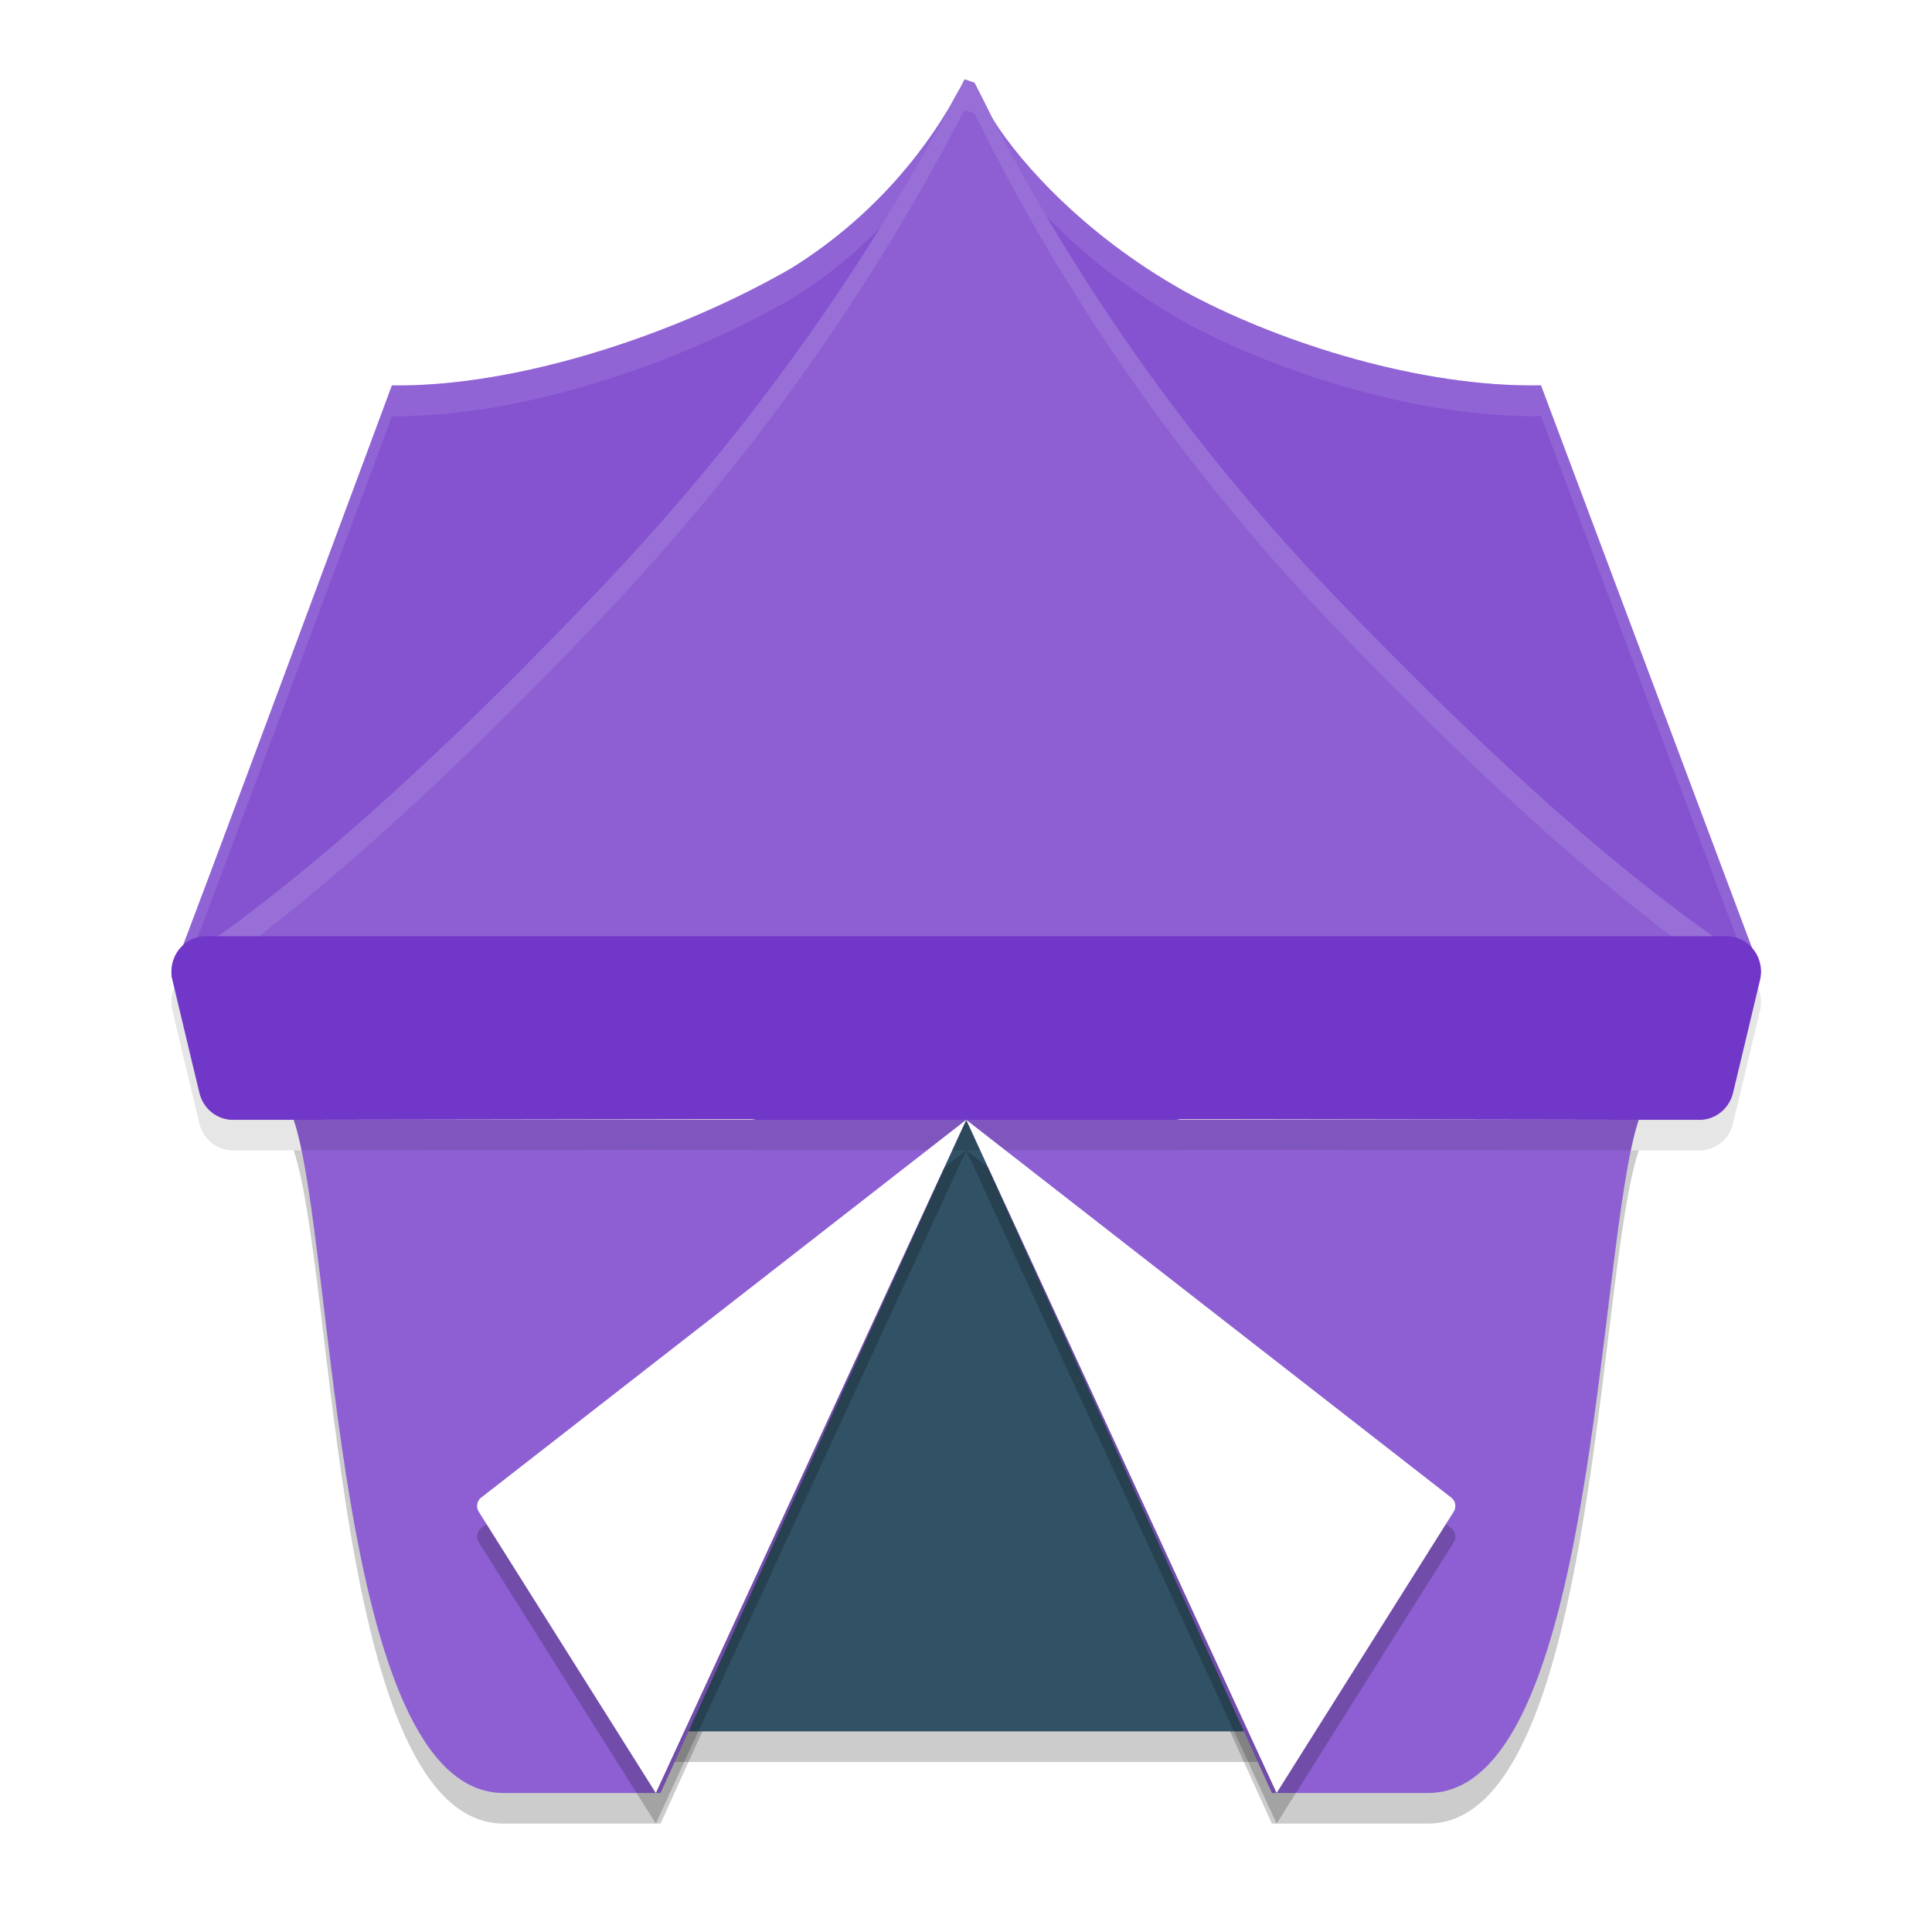 <?xml version="1.0" encoding="UTF-8" standalone="no"?>
<svg
   width="62"
   height="62"
   version="1.1"
   id="svg14"
   sodipodi:docname="openbazaar2.svg"
   inkscape:version="1.4 (unknown)"
   xmlns:inkscape="http://www.inkscape.org/namespaces/inkscape"
   xmlns:sodipodi="http://sodipodi.sourceforge.net/DTD/sodipodi-0.dtd"
   xmlns:xlink="http://www.w3.org/1999/xlink"
   xmlns="http://www.w3.org/2000/svg"
   xmlns:svg="http://www.w3.org/2000/svg">
  <defs
     id="defs14" />
  <sodipodi:namedview
     id="namedview14"
     pagecolor="#ffffff"
     bordercolor="#000000"
     borderopacity="0.25"
     inkscape:showpageshadow="2"
     inkscape:pageopacity="0.0"
     inkscape:pagecheckerboard="0"
     inkscape:deskcolor="#d1d1d1"
     inkscape:zoom="10"
     inkscape:cx="34.55"
     inkscape:cy="36.65"
     inkscape:window-width="1920"
     inkscape:window-height="998"
     inkscape:window-x="0"
     inkscape:window-y="0"
     inkscape:window-maximized="1"
     inkscape:current-layer="svg14" />
  <g
     transform="matrix(0.981,0,0,0.982,-0.385,-971.952)"
     id="g14">
    <polygon
       style="opacity:0.2;fill-rule:evenodd"
       transform="matrix(2.922,0,0,2.961,8.396,1027.362)"
       points="8.08,0 11.5,6.75 4.66,6.75 "
       id="polygon1" />
    <g
       style="fill:none"
       transform="matrix(-1.983,0,0,1.948,52.492,1032.967)"
       id="g2">
      <use
         width="100%"
         height="100%"
         x="0"
         y="0"
         xlink:href="#path-2"
         id="use1" />
      <use
         style="fill:#ffffff"
         width="100%"
         height="100%"
         x="0"
         y="0"
         xlink:href="#path-2"
         id="use2" />
    </g>
    <path
       style="opacity:0.2;fill-rule:evenodd"
       d="m 22,1049.362 10,-22 10,22 h 5.104 c 5.521,0 5.521,-17.875 6.896,-22 H 10 c 1.375,4.125 1.313,21.992 6.869,22 z"
       id="path2" />
    <polygon
       style="fill:#315165;fill-rule:evenodd"
       transform="matrix(2.922,0,0,2.961,8.396,1026.362)"
       points="11.5,6.75 4.66,6.75 8.08,0 "
       id="polygon2" />
    <path
       style="fill:#8d5fd3;fill-rule:evenodd"
       d="m 22,1048.362 10,-22 10,22 h 5.104 c 5.521,0 5.521,-17.875 6.896,-22 H 10 c 1.375,4.125 1.313,21.992 6.869,22 z"
       id="path3" />
    <path
       style="opacity:0.1;fill-rule:evenodd"
       d="m 7.128,1021.363 a 1.129,1.156 0 0 0 -1.095,1.433 l 0.66,2.763 0.223,0.923 a 1.129,1.156 0 0 0 1.095,0.882 H 8.956 a 1.129,1.156 0 0 0 0.003,0 l 14.287,-0.022 a 1.129,1.156 0 0 0 0.051,0 h 1.704 a 1.129,1.156 0 0 0 0.158,0.022 h 1.007 5.834 5.834 1.007 a 1.129,1.156 0 0 0 0.158,-0.022 h 1.704 a 1.129,1.156 0 0 0 0.051,0 l 14.287,0.022 a 1.129,1.156 0 0 1 0.003,0 h 0.945 a 1.129,1.156 0 0 0 1.095,-0.882 l 0.223,-0.923 0.66,-2.763 a 1.129,1.156 0 0 0 -1.095,-1.433 H 39.538 24.462 7.128 Z"
       id="path4" />
    <path
       style="opacity:0.2;fill-rule:evenodd"
       d="m 21.846,1049.362 -5.794,-9.195 c -0.092,-0.148 -0.06,-0.349 0.073,-0.452 0,0 5.418,-4.216 8.127,-6.324 0.348,-0.271 7.748,-6.029 7.748,-6.029 l -10.154,22 v 0 z"
       id="path5" />
    <path
       style="fill:#ffffff;fill-rule:evenodd"
       d="m 21.846,1048.362 -5.794,-9.195 c -0.092,-0.148 -0.06,-0.349 0.073,-0.452 0,0 5.418,-4.216 8.127,-6.324 0.348,-0.271 7.748,-6.029 7.748,-6.029 l -10.154,22 v 0 z"
       id="path6" />
    <path
       style="fill:#8d5fd3;fill-rule:evenodd"
       d="m 31.949,992.363 c -0.083,0.168 -0.182,0.351 -0.282,0.52 -0.071,0.136 -0.169,0.294 -0.243,0.432 -0.51,0.842 -2.061,3.311 -5.163,5.229 -3.698,2.128 -8.895,3.875 -13.048,3.82 0,0 -6.818,18.358 -7.09,18.954 -0.041,0.026 -0.083,0.058 -0.124,0.086 h 0.093 c -0.003,0 -0.093,0.253 -0.093,0.252 l 0.017,0.06 h 0.017 c 0.147,-0.096 0.3,-0.212 0.449,-0.313 H 57.765 c 0.077,0.048 0.158,0.108 0.234,0.156 v -0.028 l -0.048,-0.128 h 0.048 c -0.02,-0.02 -0.042,-0.028 -0.062,-0.04 l -7.135,-19.002 c -3.944,0.074 -8.468,-1.387 -11.397,-2.929 -3.384,-1.819 -5.613,-4.302 -6.517,-5.744 -0.021,-0.04 -0.05,-0.088 -0.071,-0.13 -0.183,-0.368 -0.367,-0.734 -0.55,-1.087 -0.117,-0.03 -0.219,-0.078 -0.319,-0.108 z"
       id="path7" />
    <path
       style="opacity:0.3;fill:#7137c8;fill-rule:evenodd"
       d="m 31.949,992.363 c -0.083,0.168 -0.182,0.351 -0.282,0.52 -0.071,0.136 -0.169,0.294 -0.243,0.432 -0.51,0.842 -2.061,3.311 -5.163,5.229 -3.698,2.128 -8.895,3.875 -13.048,3.82 0,0 -6.818,18.358 -7.09,18.954 -0.041,0.026 -0.083,0.058 -0.124,0.086 h 0.093 c -0.003,0 -0.093,0.253 -0.093,0.252 l 0.017,0.06 h 0.017 c 0.147,-0.096 0.3,-0.212 0.449,-0.313 h 51.283 c 0.077,0.048 0.158,0.108 0.234,0.156 v -0.028 l -0.048,-0.128 h 0.048 c -0.02,-0.02 -0.042,-0.028 -0.062,-0.04 l -7.135,-19.002 c -3.944,0.074 -8.468,-1.387 -11.397,-2.929 -3.384,-1.819 -5.613,-4.302 -6.517,-5.744 -0.021,-0.04 -0.05,-0.088 -0.071,-0.13 -0.183,-0.368 -0.367,-0.734 -0.55,-1.087 -0.117,-0.03 -0.219,-0.078 -0.319,-0.108 z"
       id="path8" />
    <path
       style="opacity:0.1;fill:#ffffff;fill-rule:evenodd"
       transform="translate(0,988.362)"
       d="m 31.949,4.002 c -0.083,0.168 -0.181,0.351 -0.281,0.52 -0.071,0.136 -0.171,0.294 -0.244,0.432 -0.51,0.842 -2.06,3.31 -5.162,5.229 -3.698,2.128 -8.894,3.876 -13.047,3.82 0,0 -6.819,18.358 -7.09,18.955 -0.041,0.026 -0.084,0.058 -0.125,0.086 h 0.094 c -0.003,0 -0.093,0.253 -0.094,0.252 l 0.018,0.059 h 0.018 c 0.141,-0.092 0.287,-0.203 0.43,-0.301 0.813,-2.073 6.75,-18.051 6.75,-18.051 4.152,0.055 9.349,-1.693 13.047,-3.82 3.102,-1.919 4.652,-4.386 5.162,-5.229 0.074,-0.138 0.173,-0.296 0.244,-0.432 0.1,-0.169 0.198,-0.352 0.281,-0.52 0.1,0.03 0.202,0.077 0.318,0.107 0.183,0.353 0.367,0.72 0.551,1.088 0.021,0.042 0.049,0.089 0.07,0.129 0.904,1.442 3.133,3.925 6.518,5.744 2.929,1.542 7.453,3.004 11.396,2.93 l 6.773,18.041 h 0.189 c 0.077,0.048 0.158,0.108 0.234,0.156 v -0.027 L 57.951,33.041 H 58 c -0.02,-0.02 -0.042,-0.027 -0.062,-0.039 L 50.803,14 C 46.859,14.074 42.335,12.612 39.406,11.07 36.022,9.251 33.793,6.768 32.889,5.326 c -0.021,-0.04 -0.049,-0.087 -0.07,-0.129 -0.183,-0.368 -0.367,-0.735 -0.551,-1.088 -0.117,-0.03 -0.218,-0.077 -0.318,-0.107 z"
       id="path9" />
    <path
       style="fill:#8d5fd3;fill-rule:evenodd"
       d="m 58,1021.404 v 0 c -4.103,-2.562 -8.939,-6.936 -13.942,-12.152 -5.453,-5.676 -8.972,-11.29 -11.24,-15.693 -0.183,-0.368 -0.367,-0.736 -0.55,-1.089 -0.117,-0.03 -0.217,-0.076 -0.317,-0.108 -0.083,0.168 -0.183,0.353 -0.283,0.522 -2.368,4.495 -6.004,10.186 -11.524,16 -5.02,5.292 -9.956,9.82 -14.142,12.52"
       id="path10" />
    <path
       style="opacity:0.1;fill:#ffffff;fill-rule:evenodd"
       transform="translate(0,988.362)"
       d="M 31.949,4 C 31.866,4.168 31.766,4.353 31.666,4.521 29.298,9.016 25.663,14.707 20.143,20.521 15.123,25.814 10.186,30.341 6,33.041 H 7.463 C 11.315,30.292 15.695,26.21 20.143,21.521 25.663,15.707 29.298,10.016 31.666,5.521 31.766,5.353 31.866,5.168 31.949,5 c 0.1,0.032 0.202,0.077 0.318,0.107 0.183,0.353 0.365,0.722 0.549,1.09 2.268,4.403 5.787,10.017 11.24,15.693 4.405,4.592 8.68,8.527 12.439,11.152 H 58 C 53.897,30.481 49.06,26.106 44.057,20.891 38.603,15.215 35.084,9.6 32.816,5.197 32.633,4.829 32.451,4.46 32.268,4.107 32.151,4.077 32.049,4.032 31.949,4 Z"
       id="path11" />
    <path
       style="fill:#7137c8;fill-rule:evenodd"
       d="m 7.128,1020.363 a 1.129,1.156 0 0 0 -1.095,1.433 l 0.66,2.763 0.223,0.923 a 1.129,1.156 0 0 0 1.095,0.882 H 8.956 a 1.129,1.156 0 0 0 0.003,0 l 14.287,-0.022 a 1.129,1.156 0 0 0 0.051,0 h 1.704 a 1.129,1.156 0 0 0 0.158,0.022 h 1.007 5.834 5.834 1.007 a 1.129,1.156 0 0 0 0.158,-0.022 h 1.704 a 1.129,1.156 0 0 0 0.051,0 l 14.287,0.022 a 1.129,1.156 0 0 1 0.003,0 h 0.945 a 1.129,1.156 0 0 0 1.095,-0.882 l 0.223,-0.923 0.66,-2.763 a 1.129,1.156 0 0 0 -1.095,-1.433 H 39.538 24.462 7.128 Z"
       id="path12" />
    <path
       style="opacity:0.2;fill-rule:evenodd"
       d="m 42.154,1049.362 5.794,-9.195 c 0.092,-0.148 0.06,-0.349 -0.073,-0.452 0,0 -5.418,-4.216 -8.127,-6.324 -0.348,-0.271 -7.748,-6.029 -7.748,-6.029 l 10.154,22 v 0 z"
       id="path13" />
    <path
       style="fill:#ffffff;fill-rule:evenodd"
       d="m 42.154,1048.362 5.794,-9.195 c 0.092,-0.148 0.06,-0.349 -0.073,-0.452 0,0 -5.418,-4.216 -8.127,-6.324 -0.348,-0.271 -7.748,-6.029 -7.748,-6.029 l 10.154,22 v 0 z"
       id="path14" />
  </g>
</svg>
